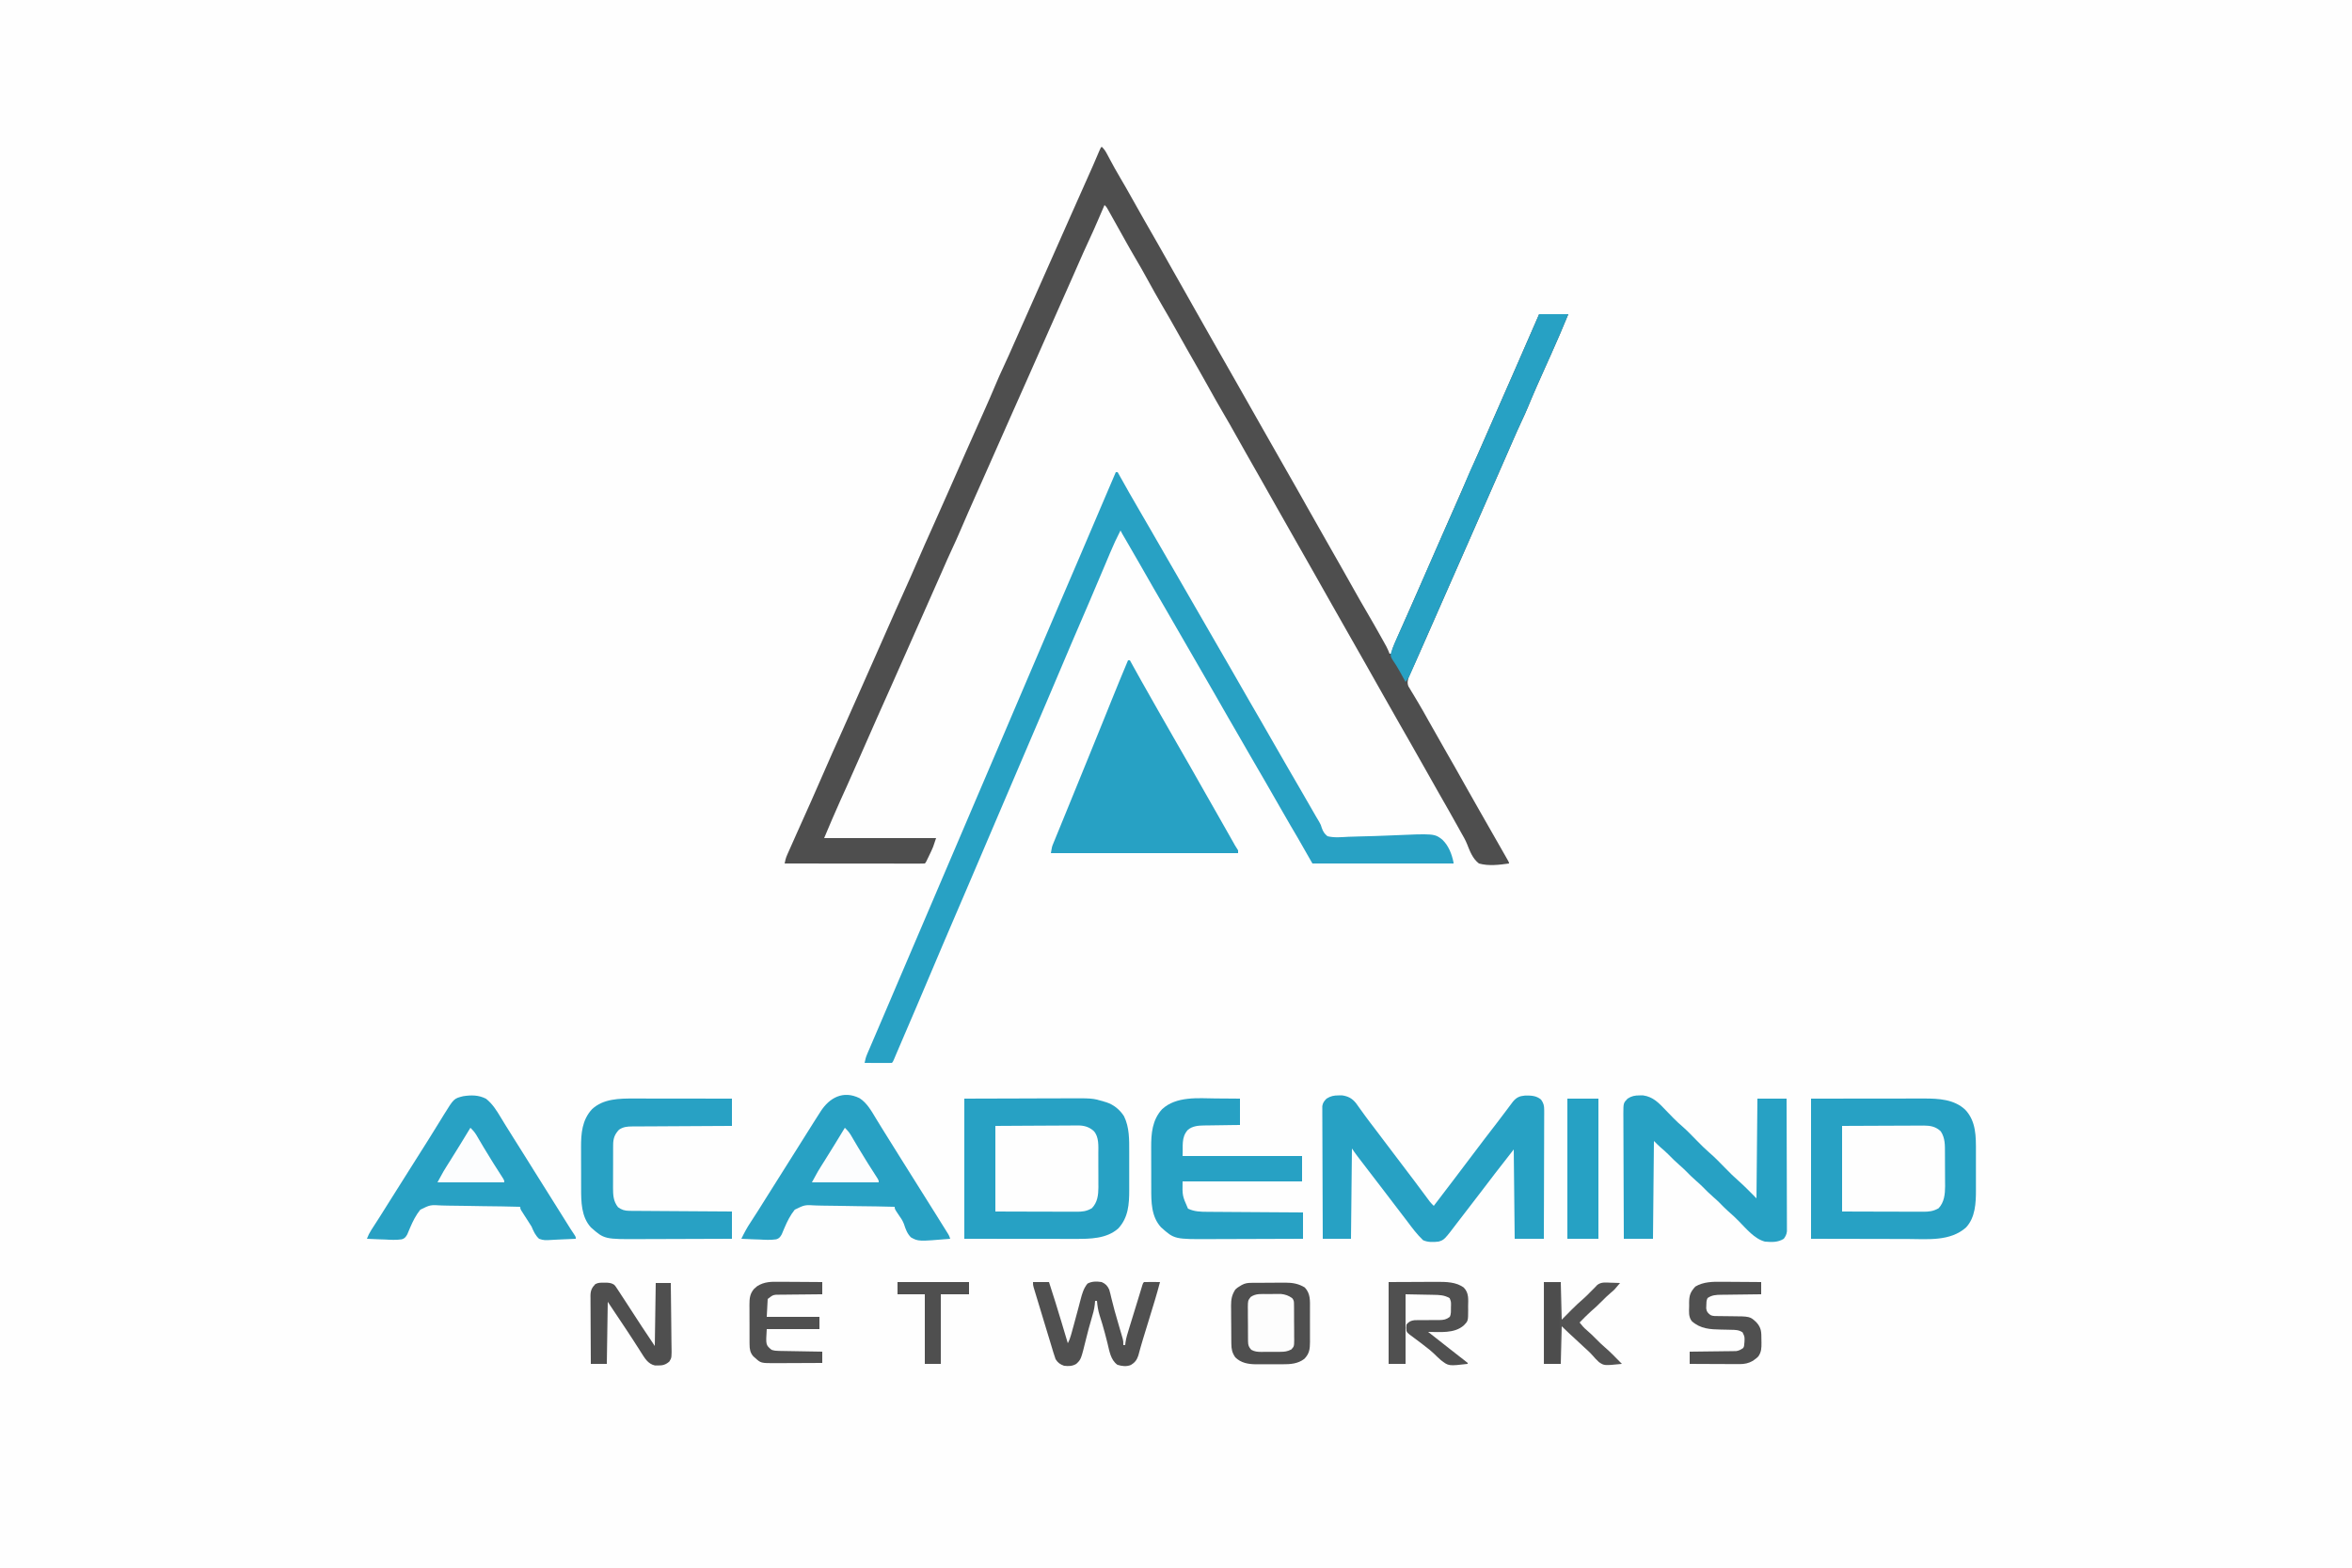 <?xml version="1.0" encoding="UTF-8"?>
<svg version="1.1" xmlns="http://www.w3.org/2000/svg" width="2500" height="1667">
<rect width="100%" height="100%" fill="#333333" stroke="none"/>
<path d="M0 0 C825 0 1650 0 2500 0 C2500 550.11 2500 1100.22 2500 1667 C1675 1667 850 1667 0 1667 C0 1116.89 0 566.78 0 0 Z " fill="#FEFEFE" transform="translate(0,0)"/>
<path d="M0 0 C2.493 2.267 3.991 4.539 5.566 7.508 C6.046 8.403 6.526 9.298 7.021 10.22 C7.53 11.179 8.038 12.137 8.562 13.125 C12.219 19.927 15.914 26.683 19.875 33.312 C23.997 40.225 27.955 47.221 31.875 54.25 C36.175 61.957 40.49 69.654 44.875 77.312 C45.353 78.148 45.831 78.983 46.324 79.844 C47.882 82.563 49.441 85.281 51 88 C53.627 92.582 56.252 97.165 58.875 101.75 C59.214 102.342 59.553 102.934 59.902 103.544 C65.32 113.018 70.672 122.528 75.992 132.058 C80.102 139.415 84.269 146.738 88.462 154.049 C92.352 160.841 96.183 167.666 100 174.5 C105.784 184.852 111.637 195.162 117.537 205.448 C124.781 218.08 131.987 230.732 139.144 243.414 C142.743 249.787 146.363 256.148 150 262.5 C156.932 274.61 163.788 286.763 170.646 298.916 C179 313.719 187.405 328.491 195.856 343.239 C203.631 356.808 211.366 370.398 218.99 384.053 C223.126 391.457 227.315 398.831 231.532 406.189 C235.768 413.582 239.96 420.999 244.147 428.419 C247.722 434.75 251.322 441.067 254.938 447.375 C259.303 454.992 263.601 462.644 267.875 470.312 C272.472 478.555 277.156 486.738 281.938 494.875 C287.149 503.754 292.24 512.694 297.25 521.688 C297.577 522.272 297.903 522.856 298.24 523.458 C299.169 525.12 300.092 526.784 301.016 528.449 C301.544 529.401 302.073 530.354 302.618 531.335 C303.92 533.846 305.001 536.356 306 539 C306.66 539 307.32 539 308 539 C308.118 538.289 308.236 537.578 308.358 536.846 C309.036 533.84 310.039 531.284 311.273 528.461 C311.759 527.345 312.245 526.228 312.745 525.078 C313.288 523.844 313.831 522.609 314.375 521.375 C314.945 520.07 315.515 518.764 316.085 517.459 C322.077 503.75 328.142 490.073 334.197 476.393 C338.551 466.553 342.888 456.708 347.163 446.834 C351.244 437.417 355.373 428.021 359.5 418.625 C359.883 417.753 360.266 416.88 360.661 415.981 C362.237 412.395 363.812 408.808 365.388 405.222 C368.186 398.854 370.982 392.486 373.777 386.117 C374.36 384.79 374.36 384.79 374.954 383.436 C375.34 382.557 375.726 381.678 376.123 380.773 C381.995 367.396 387.869 354.019 393.755 340.648 C400.394 325.565 407.014 310.473 413.637 295.383 C416.68 288.451 419.723 281.519 422.767 274.587 C424.257 271.193 425.747 267.798 427.237 264.403 C430.657 256.612 434.078 248.82 437.503 241.031 C446.729 220.046 455.906 199.042 465 178 C475.23 178 485.46 178 496 178 C490.096 192.432 483.951 206.715 477.562 220.938 C477.01 222.167 477.01 222.167 476.447 223.422 C474.982 226.683 473.516 229.944 472.05 233.205 C465.493 247.794 458.968 262.402 452.898 277.202 C450.947 281.915 448.83 286.54 446.66 291.156 C443.502 297.876 440.478 304.648 437.52 311.459 C436.334 314.188 435.144 316.916 433.954 319.643 C433.311 321.119 432.667 322.594 432.024 324.07 C428.116 333.033 424.183 341.985 420.25 350.938 C419.485 352.679 418.721 354.42 417.956 356.162 C416.409 359.684 414.862 363.207 413.314 366.73 C409.916 374.468 406.519 382.207 403.121 389.946 C401.997 392.506 400.873 395.067 399.749 397.627 C396.381 405.296 393.015 412.966 389.651 420.636 C381.231 439.834 372.789 459.021 364.31 478.191 C357.616 493.326 350.952 508.474 344.315 523.634 C340.99 531.223 337.651 538.804 334.242 546.355 C333.672 547.621 333.103 548.887 332.533 550.152 C331.507 552.425 330.476 554.694 329.438 556.961 C328.993 557.947 328.548 558.933 328.09 559.949 C327.707 560.788 327.324 561.627 326.929 562.491 C325.429 566.542 324.429 569.535 326.041 573.671 C326.586 574.57 327.13 575.469 327.691 576.395 C328.299 577.42 328.907 578.445 329.534 579.501 C330.203 580.594 330.873 581.687 331.562 582.812 C332.253 583.968 332.942 585.124 333.628 586.282 C334.69 588.073 335.754 589.863 336.823 591.649 C340.402 597.635 343.804 603.715 347.188 609.812 C353.381 620.92 359.674 631.968 366 643 C368.71 647.728 371.419 652.457 374.125 657.188 C374.47 657.791 374.815 658.394 375.171 659.016 C379.644 666.838 384.071 674.683 388.428 682.57 C392.961 690.763 397.625 698.881 402.283 707.004 C410.715 721.716 419.132 736.438 427.5 751.188 C428.058 752.168 428.616 753.148 429.191 754.158 C429.695 755.048 430.199 755.938 430.719 756.855 C431.162 757.636 431.604 758.416 432.061 759.219 C433 761 433 761 433 762 C422.491 763.474 411.353 764.912 401 762 C394.252 756.892 391.322 748.762 388.275 741.107 C386.518 736.825 384.271 732.925 381.938 728.938 C381.138 727.497 380.342 726.054 379.551 724.609 C372.523 711.873 365.294 699.247 358.062 686.625 C353.661 678.943 349.318 671.229 345 663.5 C339.278 653.259 333.488 643.06 327.653 632.883 C324.452 627.3 321.257 621.713 318.062 616.125 C317.722 615.529 317.381 614.933 317.03 614.319 C310.844 603.497 304.7 592.652 298.577 581.794 C295.887 577.028 293.193 572.264 290.5 567.5 C287.283 561.81 284.067 556.119 280.855 550.426 C274.935 539.933 268.983 529.458 263 519 C256.488 507.619 250.018 496.215 243.577 484.794 C240.887 480.028 238.193 475.264 235.5 470.5 C232.283 464.81 229.067 459.119 225.855 453.426 C219.935 442.933 213.983 432.458 208 422 C201.488 410.619 195.018 399.215 188.577 387.794 C185.887 383.028 183.193 378.264 180.5 373.5 C177.237 367.727 173.974 361.955 170.715 356.18 C165.038 346.123 159.337 336.082 153.594 326.063 C149.64 319.152 145.754 312.204 141.875 305.25 C137.99 298.288 134.075 291.352 130 284.5 C124.058 274.506 118.441 264.33 112.776 254.177 C109.99 249.193 107.185 244.22 104.375 239.25 C103.84 238.303 103.304 237.356 102.752 236.38 C98.72 229.255 94.656 222.15 90.585 215.047 C86.718 208.287 82.917 201.49 79.125 194.688 C74.551 186.485 69.888 178.344 65.125 170.25 C59.478 160.649 54.065 150.936 48.713 141.17 C44.496 133.48 40.214 125.844 35.719 118.313 C32.1 112.228 28.639 106.057 25.188 99.875 C24.6 98.824 24.013 97.773 23.409 96.69 C22.212 94.547 21.016 92.404 19.82 90.26 C16.804 84.857 13.782 79.457 10.75 74.062 C10.201 73.079 9.652 72.096 9.087 71.083 C8.579 70.181 8.07 69.278 7.547 68.348 C7.102 67.554 6.657 66.76 6.198 65.942 C5.021 63.868 5.021 63.868 3 62 C2.643 62.83 2.286 63.66 1.918 64.516 C0.557 67.676 -0.806 70.835 -2.17 73.993 C-2.753 75.346 -3.336 76.698 -3.918 78.051 C-7.25 85.797 -10.667 93.487 -14.26 101.116 C-17.803 108.665 -21.147 116.302 -24.504 123.935 C-26.581 128.657 -28.664 133.377 -30.746 138.098 C-31.177 139.075 -31.608 140.053 -32.053 141.061 C-36.763 151.738 -41.506 162.4 -46.25 173.062 C-52.104 186.22 -57.944 199.384 -63.75 212.562 C-68.793 224.009 -73.855 235.446 -78.938 246.875 C-79.437 247.999 -79.437 247.999 -79.947 249.145 C-82.624 255.166 -85.303 261.186 -87.982 267.206 C-90.259 272.325 -92.536 277.444 -94.812 282.562 C-95.139 283.297 -95.465 284.031 -95.802 284.787 C-101.703 298.061 -107.576 311.348 -113.442 324.638 C-118.012 334.992 -122.592 345.341 -127.195 355.68 C-127.625 356.645 -128.055 357.611 -128.498 358.606 C-130.216 362.463 -131.933 366.32 -133.65 370.176 C-139.442 383.185 -145.178 396.215 -150.781 409.306 C-153.208 414.958 -155.711 420.564 -158.332 426.129 C-162.122 434.179 -165.69 442.322 -169.247 450.478 C-175.591 465.018 -182.002 479.528 -188.5 494 C-194.482 507.326 -200.391 520.682 -206.25 534.062 C-211.746 546.612 -217.279 559.143 -222.899 571.638 C-227.855 582.663 -232.776 593.704 -237.688 604.75 C-238.115 605.711 -238.542 606.672 -238.982 607.662 C-245.445 622.201 -251.853 636.763 -258.231 651.34 C-262.354 660.761 -266.508 670.166 -270.738 679.539 C-271.133 680.414 -271.528 681.289 -271.935 682.191 C-273.801 686.323 -275.671 690.453 -277.549 694.579 C-283.613 707.965 -289.267 721.45 -295 735 C-255.73 735 -216.46 735 -176 735 C-179.377 745.132 -179.377 745.132 -181.008 748.562 C-181.355 749.296 -181.701 750.029 -182.059 750.785 C-182.411 751.516 -182.762 752.247 -183.125 753 C-183.664 754.143 -183.664 754.143 -184.215 755.309 C-186.854 760.854 -186.854 760.854 -188 762 C-189.924 762.097 -191.851 762.122 -193.777 762.12 C-195.032 762.122 -196.287 762.123 -197.58 762.124 C-198.984 762.121 -200.388 762.117 -201.791 762.114 C-203.259 762.113 -204.727 762.113 -206.196 762.114 C-210.193 762.114 -214.191 762.108 -218.189 762.101 C-222.362 762.095 -226.536 762.095 -230.709 762.093 C-238.617 762.09 -246.526 762.082 -254.434 762.072 C-263.435 762.061 -272.436 762.055 -281.437 762.05 C-299.958 762.04 -318.479 762.022 -337 762 C-336.385 758.779 -335.683 755.944 -334.349 752.945 C-334.01 752.177 -333.671 751.409 -333.322 750.618 C-332.953 749.795 -332.583 748.973 -332.203 748.125 C-331.818 747.257 -331.433 746.389 -331.037 745.494 C-329.779 742.66 -328.515 739.83 -327.25 737 C-326.374 735.03 -325.499 733.059 -324.624 731.089 C-319.396 719.328 -314.128 707.585 -308.844 695.849 C-304.419 685.997 -300.113 676.094 -295.812 666.188 C-289.633 651.953 -283.331 637.779 -276.939 623.639 C-271.106 610.732 -265.366 597.788 -259.688 584.812 C-254.172 572.208 -248.612 559.627 -242.96 547.083 C-237.953 535.944 -233.062 524.755 -228.166 513.567 C-222.048 499.593 -215.821 485.672 -209.539 471.772 C-204.772 461.218 -200.074 450.64 -195.5 440 C-190.559 428.506 -185.464 417.088 -180.312 405.688 C-174.087 391.909 -167.938 378.101 -161.875 364.25 C-156.323 351.569 -150.753 338.897 -145.125 326.25 C-144.807 325.536 -144.49 324.822 -144.163 324.087 C-140.941 316.845 -137.715 309.604 -134.487 302.365 C-132.261 297.373 -130.038 292.381 -127.814 287.388 C-126.955 285.46 -126.096 283.532 -125.235 281.604 C-121.01 272.14 -116.831 262.665 -112.844 253.098 C-110.27 246.926 -107.581 240.84 -104.719 234.795 C-100.591 226.061 -96.725 217.208 -92.812 208.375 C-91.934 206.394 -91.055 204.413 -90.176 202.432 C-88.355 198.327 -86.534 194.222 -84.714 190.117 C-82.118 184.264 -79.517 178.413 -76.914 172.562 C-68.359 153.333 -59.825 134.094 -51.326 114.84 C-45.174 100.905 -39.001 86.981 -32.812 73.062 C-32.396 72.127 -31.98 71.191 -31.552 70.227 C-27.543 61.211 -23.533 52.196 -19.519 43.182 C-18.062 39.909 -16.605 36.636 -15.149 33.363 C-14.166 31.155 -13.182 28.948 -12.198 26.74 C-11.593 25.38 -10.988 24.02 -10.383 22.66 C-10.097 22.018 -9.811 21.375 -9.517 20.713 C-6.999 15.035 -4.569 9.321 -2.16 3.595 C-1 1 -1 1 0 0 Z " fill="#4E4E4E" transform="translate(1171,156)"/>
<path d="M0 0 C0.66 0 1.32 0 2 0 C2.351 0.632 2.702 1.263 3.063 1.914 C10.71 15.667 18.481 29.334 26.438 42.91 C30.132 49.216 33.789 55.543 37.438 61.875 C38.06 62.955 38.683 64.035 39.324 65.148 C40.586 67.338 41.847 69.528 43.109 71.718 C46.237 77.147 49.369 82.573 52.5 88 C53.75 90.167 55 92.333 56.25 94.5 C56.869 95.573 57.487 96.645 58.125 97.75 C75 127 91.875 156.25 108.75 185.5 C109.369 186.573 109.988 187.646 110.626 188.751 C111.873 190.914 113.121 193.076 114.368 195.239 C117.529 200.719 120.691 206.198 123.855 211.676 C130.102 222.493 136.331 233.32 142.515 244.174 C146.278 250.767 150.102 257.324 153.938 263.875 C158.526 271.713 163.048 279.584 167.5 287.5 C172.461 296.32 177.519 305.079 182.631 313.813 C186.926 321.152 191.191 328.508 195.438 335.875 C196.054 336.945 196.671 338.015 197.306 339.117 C198.562 341.297 199.818 343.476 201.074 345.656 C203.73 350.268 206.388 354.879 209.047 359.489 C210.303 361.667 211.559 363.845 212.814 366.023 C213.937 367.97 215.084 369.904 216.26 371.82 C218 375 218 375 218.955 378.19 C220.418 382.241 221.648 384.242 225 387 C232.131 388.829 239.828 388.001 247.104 387.629 C250.979 387.439 254.847 387.338 258.725 387.263 C269.743 387.038 280.753 386.69 291.762 386.195 C338.614 384.132 338.614 384.132 347.135 390.704 C353.853 397.209 357.161 405.975 359 415 C359 415.33 359 415.66 359 416 C309.5 416 260 416 209 416 C203.72 406.76 198.44 397.52 193 388 C189.339 381.776 189.339 381.776 185.668 375.559 C182.159 369.593 178.741 363.575 175.312 357.562 C164.657 338.881 153.912 320.253 143.058 301.687 C138.838 294.459 134.676 287.201 130.536 279.928 C126.758 273.3 122.918 266.709 119.062 260.125 C113.923 251.346 108.883 242.516 103.897 233.649 C99.398 225.666 94.791 217.748 90.16 209.84 C86.401 203.415 82.682 196.969 79 190.5 C74.715 182.972 70.374 175.477 66 168 C61.128 159.671 56.31 151.315 51.537 142.929 C47.758 136.3 43.918 129.709 40.062 123.125 C34.932 114.36 29.898 105.545 24.921 96.691 C20.169 88.256 15.301 79.891 10.404 71.539 C9.562 70.102 9.562 70.102 8.703 68.637 C8.205 67.788 7.706 66.94 7.192 66.065 C6.423 64.732 5.689 63.377 5 62 C0.95 69.842 -2.718 77.778 -6.12 85.92 C-7.287 88.71 -8.463 91.496 -9.637 94.282 C-10.302 95.858 -10.966 97.434 -11.629 99.01 C-16.574 110.75 -21.571 122.467 -26.562 134.188 C-27.064 135.366 -27.566 136.544 -28.082 137.758 C-34.221 152.175 -40.395 166.575 -46.651 180.941 C-50.169 189.037 -53.601 197.166 -57 205.312 C-62.543 218.598 -68.196 231.835 -73.875 245.062 C-81.508 262.842 -89.112 280.634 -96.688 298.438 C-103.794 315.136 -110.918 331.827 -118.075 348.504 C-124.577 363.658 -131.042 378.827 -137.5 394 C-144.358 410.112 -151.224 426.219 -158.125 442.312 C-158.483 443.147 -158.841 443.982 -159.21 444.842 C-162.639 452.841 -166.072 460.839 -169.506 468.836 C-179.22 491.453 -188.9 514.082 -198.451 536.768 C-207.939 559.295 -217.577 581.758 -227.229 604.216 C-229.159 608.706 -231.087 613.196 -232.994 617.696 C-233.42 618.7 -233.42 618.7 -233.856 619.725 C-234.567 621.401 -235.275 623.079 -235.983 624.756 C-237 627 -237 627 -238 628 C-240.146 628.088 -242.294 628.107 -244.441 628.098 C-246.399 628.093 -246.399 628.093 -248.396 628.088 C-249.785 628.08 -251.174 628.071 -252.562 628.062 C-253.955 628.057 -255.348 628.053 -256.74 628.049 C-260.16 628.037 -263.58 628.021 -267 628 C-266.401 624.554 -265.518 621.544 -264.14 618.332 C-263.56 616.969 -263.56 616.969 -262.967 615.579 C-262.542 614.595 -262.117 613.611 -261.68 612.598 C-261.233 611.554 -260.787 610.509 -260.327 609.434 C-258.848 605.975 -257.361 602.519 -255.875 599.062 C-254.832 596.628 -253.79 594.194 -252.749 591.759 C-251.129 587.974 -249.509 584.189 -247.886 580.405 C-244.276 571.986 -240.679 563.562 -237.094 555.133 C-236.619 554.018 -236.145 552.902 -235.656 551.753 C-234.704 549.515 -233.753 547.278 -232.801 545.04 C-224.637 525.847 -216.437 506.669 -208.214 487.501 C-200.658 469.891 -193.142 452.263 -185.638 434.63 C-179.656 420.575 -173.663 406.526 -167.637 392.489 C-161.192 377.474 -154.796 362.437 -148.397 347.402 C-140.76 329.46 -133.092 311.532 -125.404 293.613 C-120.27 281.645 -115.151 269.67 -110.093 257.669 C-105.895 247.72 -101.633 237.799 -97.375 227.875 C-91.453 214.074 -85.554 200.263 -79.688 186.438 C-73.405 171.633 -67.088 156.843 -60.75 142.062 C-60.31 141.037 -59.871 140.012 -59.418 138.956 C-55.835 130.601 -52.252 122.248 -48.667 113.894 C-45.59 106.721 -42.513 99.548 -39.438 92.375 C-38.792 90.869 -38.792 90.869 -38.133 89.333 C-30.669 71.923 -23.242 54.498 -15.834 37.064 C-10.579 24.699 -5.3 12.345 0 0 Z " fill="#28A1C4" transform="translate(1186,502)"/>
<path d="M0 0 C32.453 -0.093 32.453 -0.093 65.562 -0.188 C72.369 -0.215 79.176 -0.242 86.19 -0.27 C94.564 -0.284 94.564 -0.284 98.497 -0.286 C101.217 -0.291 103.937 -0.3 106.657 -0.317 C136.185 -0.488 136.185 -0.488 148 3 C148.95 3.279 149.901 3.559 150.88 3.847 C158.744 6.363 165.193 11.668 169.668 18.574 C175.526 30.342 175.306 43.563 175.266 56.414 C175.267 57.961 175.269 59.508 175.271 61.055 C175.274 64.274 175.27 67.492 175.261 70.711 C175.249 74.807 175.256 78.902 175.268 82.998 C175.275 86.185 175.273 89.371 175.268 92.558 C175.266 94.067 175.268 95.576 175.273 97.085 C175.309 112.042 174.372 126.49 163.625 138 C151.354 149.015 133.548 149.16 117.953 149.114 C116.653 149.114 115.354 149.114 114.015 149.114 C110.524 149.114 107.034 149.108 103.543 149.101 C100.258 149.096 96.973 149.095 93.689 149.095 C84.105 149.089 74.521 149.075 64.938 149.062 C32.793 149.032 32.793 149.032 0 149 C0 99.83 0 50.66 0 0 Z " fill="#27A1C4" transform="translate(1025,1168)"/>
<path d="M0 0 C21.223 -0.021 42.446 -0.041 64.312 -0.062 C70.999 -0.072 77.686 -0.081 84.575 -0.09 C92.778 -0.095 92.778 -0.095 96.625 -0.095 C99.296 -0.097 101.967 -0.1 104.638 -0.106 C108.698 -0.114 112.758 -0.114 116.818 -0.114 C117.996 -0.117 119.174 -0.121 120.388 -0.124 C135.757 -0.105 152.098 0.709 163.898 11.781 C175.567 24.188 175.316 40.337 175.266 56.449 C175.267 57.999 175.269 59.548 175.271 61.097 C175.274 64.32 175.27 67.543 175.261 70.766 C175.249 74.871 175.256 78.976 175.268 83.08 C175.275 86.271 175.273 89.462 175.268 92.653 C175.266 94.165 175.268 95.678 175.273 97.191 C175.306 110.839 174.658 126.363 164.75 136.938 C147.94 151.953 123.85 149.288 102.935 149.203 C99.664 149.191 96.392 149.191 93.121 149.189 C83.601 149.179 74.082 149.151 64.562 149.125 C43.257 149.084 21.951 149.042 0 149 C0 99.83 0 50.66 0 0 Z " fill="#27A1C4" transform="translate(1925,1168)"/>
<path d="M0 0 C0.66 0 1.32 0 2 0 C2.587 1.062 2.587 1.062 3.187 2.145 C10.247 14.904 17.327 27.648 24.586 40.295 C28.191 46.576 31.757 52.878 35.312 59.188 C40.55 68.475 45.862 77.718 51.198 86.949 C61.247 104.339 71.2 121.784 81.067 139.278 C85.686 147.462 90.348 155.62 95.017 163.776 C100.386 173.158 105.721 182.559 111.016 191.982 C111.513 192.866 112.011 193.75 112.523 194.66 C112.956 195.43 113.388 196.199 113.833 196.992 C114.826 198.7 115.905 200.357 117 202 C117 202.99 117 203.98 117 205 C51.33 205 -14.34 205 -82 205 C-80.875 198.25 -80.875 198.25 -79.5 194.892 C-79.196 194.139 -78.891 193.385 -78.577 192.609 C-78.245 191.806 -77.913 191.003 -77.57 190.176 C-77.22 189.316 -76.871 188.456 -76.51 187.571 C-75.388 184.816 -74.256 182.064 -73.125 179.312 C-72.403 177.545 -71.682 175.778 -70.961 174.01 C-69.459 170.328 -67.953 166.648 -66.445 162.969 C-63.813 156.549 -61.195 150.122 -58.578 143.695 C-55.005 134.922 -51.43 126.15 -47.852 117.379 C-46.109 113.107 -44.367 108.835 -42.625 104.562 C-42.162 103.427 -41.699 102.292 -41.222 101.122 C-35.881 88.018 -30.552 74.909 -25.258 61.785 C-24.792 60.631 -24.327 59.477 -23.847 58.289 C-21.639 52.813 -19.432 47.336 -17.229 41.858 C-11.593 27.86 -5.835 13.916 0 0 Z " fill="#27A1C4" transform="translate(1199,702)"/>
<path d="M0 0 C1.729 -0.029 1.729 -0.029 3.492 -0.059 C10.137 0.849 14.433 3.193 18.625 8.465 C19.808 10.09 20.974 11.728 22.125 13.375 C23.432 15.182 24.741 16.988 26.051 18.793 C27.054 20.19 27.054 20.19 28.077 21.615 C31.406 26.202 34.861 30.691 38.312 35.188 C43.425 41.88 48.506 48.595 53.548 55.341 C57.707 60.898 61.913 66.419 66.125 71.938 C70.898 78.192 75.658 84.454 80.375 90.75 C80.848 91.381 81.321 92.012 81.808 92.663 C84.353 96.063 86.891 99.467 89.426 102.875 C90.244 103.973 90.244 103.973 91.079 105.093 C92.124 106.493 93.166 107.896 94.206 109.3 C94.91 110.244 94.91 110.244 95.629 111.207 C96.04 111.76 96.45 112.313 96.873 112.882 C98.192 114.52 99.613 115.978 101.125 117.438 C101.526 116.911 101.927 116.385 102.34 115.843 C103.56 114.242 104.78 112.64 106 111.039 C107.437 109.153 108.874 107.267 110.31 105.381 C113.945 100.609 117.582 95.838 121.223 91.07 C128.419 81.643 135.575 72.187 142.681 62.691 C151.121 51.422 159.703 40.261 168.309 29.117 C170.615 26.118 172.888 23.095 175.16 20.07 C175.875 19.122 176.59 18.173 177.327 17.196 C178.753 15.303 180.176 13.407 181.593 11.507 C182.251 10.636 182.908 9.765 183.586 8.867 C184.172 8.086 184.757 7.305 185.361 6.5 C189.085 2.147 192.259 0.687 197.859 0.199 C204.274 0.041 210.016 0.141 215.125 4.438 C217.84 8.235 218.498 10.827 218.486 15.468 C218.492 17.283 218.492 17.283 218.498 19.135 C218.487 20.454 218.477 21.773 218.466 23.132 C218.465 24.542 218.465 25.951 218.467 27.361 C218.468 31.181 218.45 35 218.429 38.82 C218.41 42.815 218.409 46.809 218.405 50.804 C218.396 58.365 218.371 65.926 218.341 73.487 C218.308 82.097 218.291 90.706 218.276 99.315 C218.245 117.023 218.19 134.73 218.125 152.438 C207.895 152.438 197.665 152.438 187.125 152.438 C186.795 121.088 186.465 89.737 186.125 57.438 C179.195 66.347 179.195 66.347 172.125 75.438 C168.117 80.57 168.117 80.57 166.527 82.605 C161.161 89.481 155.874 96.408 150.661 103.401 C146.324 109.206 141.883 114.928 137.419 120.636 C133.884 125.162 130.388 129.715 126.922 134.295 C112.288 153.598 112.288 153.598 106.125 155.438 C100.425 156.051 95.039 156.288 89.75 153.938 C83.389 147.879 78.245 141.02 73.021 133.987 C69.126 128.747 65.148 123.58 61.125 118.438 C56.228 112.172 51.415 105.853 46.664 99.477 C42.881 94.413 39.017 89.417 35.125 84.438 C30.486 78.5 25.895 72.529 21.375 66.5 C20.874 65.832 20.372 65.163 19.855 64.475 C17.881 61.832 15.956 59.183 14.125 56.438 C13.795 88.118 13.465 119.797 13.125 152.438 C3.225 152.438 -6.675 152.438 -16.875 152.438 C-16.965 133.749 -17.039 115.06 -17.082 96.371 C-17.103 87.693 -17.131 79.016 -17.177 70.338 C-17.217 62.775 -17.242 55.212 -17.251 47.649 C-17.257 43.644 -17.269 39.639 -17.298 35.634 C-17.325 31.864 -17.333 28.095 -17.327 24.325 C-17.329 22.942 -17.336 21.559 -17.352 20.176 C-17.372 18.286 -17.365 16.396 -17.356 14.506 C-17.36 13.448 -17.363 12.391 -17.367 11.302 C-16.747 7.693 -15.39 6.053 -12.875 3.438 C-8.523 0.683 -5.118 0.006 0 0 Z " fill="#27A1C4" transform="translate(1422.875,1164.562)"/>
<path d="M0 0 C7.848 4.904 12.752 13.81 17.426 21.539 C18.739 23.676 20.053 25.813 21.367 27.949 C22.03 29.033 22.692 30.118 23.375 31.235 C26.504 36.337 29.685 41.406 32.863 46.477 C34.109 48.47 35.356 50.463 36.601 52.457 C37.22 53.446 37.838 54.435 38.475 55.455 C40.39 58.52 42.304 61.586 44.219 64.652 C49.913 73.773 55.614 82.89 61.363 91.977 C67.773 102.108 74.131 112.271 80.473 122.446 C81.741 124.479 83.01 126.511 84.281 128.542 C86.103 131.456 87.921 134.372 89.738 137.289 C90.292 138.173 90.845 139.056 91.416 139.966 C92.175 141.188 92.175 141.188 92.949 142.434 C93.393 143.145 93.837 143.856 94.294 144.589 C95.363 146.477 95.363 146.477 96.363 149.477 C62.491 152.318 62.491 152.318 54.581 147.936 C50.667 143.953 48.911 139.146 47.24 133.897 C45.834 130.017 43.533 126.835 41.176 123.477 C37.363 117.792 37.363 117.792 37.363 115.477 C24.028 115.12 10.696 114.878 -2.643 114.78 C-8.839 114.731 -15.029 114.643 -21.223 114.465 C-27.209 114.295 -33.188 114.228 -39.177 114.232 C-41.452 114.215 -43.728 114.162 -46.002 114.071 C-58.285 113.326 -58.285 113.326 -68.875 118.53 C-73.515 124.284 -76.741 130.708 -79.637 137.477 C-79.948 138.202 -80.258 138.928 -80.578 139.676 C-81.29 141.363 -81.997 143.053 -82.703 144.742 C-84.319 147.548 -85.395 149.114 -88.561 150.038 C-94.563 150.959 -100.539 150.568 -106.574 150.227 C-108.421 150.166 -110.268 150.112 -112.115 150.062 C-116.627 149.931 -121.13 149.724 -125.637 149.477 C-122.685 143.334 -119.553 137.512 -115.762 131.852 C-110.386 123.686 -105.193 115.414 -100.028 107.115 C-96.475 101.409 -92.895 95.721 -89.281 90.054 C-82.168 78.902 -75.142 67.696 -68.137 56.477 C-61.671 46.122 -55.188 35.778 -48.637 25.477 C-48.141 24.696 -47.646 23.915 -47.135 23.11 C-45.662 20.792 -44.182 18.477 -42.699 16.164 C-42.263 15.476 -41.826 14.789 -41.376 14.08 C-31.955 -0.55 -17.368 -8.575 0 0 Z " fill="#28A1C4" transform="translate(913.637,1167.523)"/>
<path d="M0 0 C6.746 5.317 11.208 12.4 15.566 19.688 C16.708 21.563 17.849 23.438 18.992 25.312 C19.56 26.248 20.128 27.184 20.713 28.148 C23.182 32.19 25.715 36.19 28.254 40.188 C32.758 47.297 37.233 54.424 41.691 61.562 C42.319 62.568 42.947 63.573 43.594 64.609 C46.169 68.732 48.742 72.855 51.315 76.978 C58.119 87.876 64.931 98.77 71.803 109.625 C76.672 117.322 81.492 125.049 86.305 132.781 C89.972 138.673 89.972 138.673 93.816 144.449 C95.379 146.875 95.379 146.875 95.379 148.875 C89.972 149.198 84.57 149.433 79.156 149.589 C77.318 149.654 75.481 149.743 73.645 149.856 C61.539 150.582 61.539 150.582 56.379 148.875 C52.313 145.118 50.517 140.914 48.379 135.875 C47.283 134.065 46.15 132.277 44.973 130.52 C44.199 129.31 44.199 129.31 43.41 128.076 C42.361 126.439 41.308 124.804 40.254 123.17 C39.749 122.378 39.243 121.586 38.723 120.77 C38.271 120.067 37.819 119.364 37.354 118.64 C36.379 116.875 36.379 116.875 36.379 114.875 C23.044 114.518 9.712 114.276 -3.627 114.178 C-9.823 114.129 -16.013 114.041 -22.207 113.864 C-28.193 113.693 -34.172 113.627 -40.161 113.63 C-42.436 113.614 -44.712 113.561 -46.986 113.469 C-59.269 112.724 -59.269 112.724 -69.859 117.928 C-74.499 123.683 -77.725 130.107 -80.621 136.875 C-80.932 137.601 -81.242 138.327 -81.562 139.074 C-82.274 140.762 -82.981 142.451 -83.688 144.141 C-85.303 146.947 -86.379 148.512 -89.545 149.437 C-95.547 150.357 -101.523 149.966 -107.559 149.625 C-109.405 149.565 -111.252 149.51 -113.1 149.461 C-117.611 149.329 -122.114 149.122 -126.621 148.875 C-125.345 145.456 -123.872 142.48 -121.891 139.418 C-121.343 138.565 -120.795 137.712 -120.23 136.833 C-119.637 135.919 -119.044 135.005 -118.434 134.062 C-117.161 132.081 -115.888 130.1 -114.617 128.117 C-113.958 127.091 -113.299 126.064 -112.621 125.007 C-109.375 119.924 -106.185 114.806 -102.996 109.688 C-94.915 96.733 -86.774 83.817 -78.565 70.942 C-73.067 62.318 -67.602 53.675 -62.184 45 C-61.568 44.015 -60.952 43.03 -60.317 42.015 C-57.045 36.777 -53.789 31.529 -50.551 26.27 C-49.548 24.648 -49.548 24.648 -48.525 22.994 C-47.251 20.933 -45.982 18.87 -44.719 16.803 C-34.172 -0.224 -34.172 -0.224 -24.324 -2.703 C-15.722 -4.046 -7.824 -4.031 0 0 Z " fill="#28A1C4" transform="translate(516.621,1168.125)"/>
<path d="M0 0 C1.711 -0.029 1.711 -0.029 3.457 -0.059 C14.576 1.42 20.849 8.508 28.25 16.25 C30.319 18.386 32.396 20.516 34.473 22.645 C35.224 23.419 35.224 23.419 35.991 24.208 C39.238 27.532 42.601 30.614 46.138 33.62 C51.206 38.115 55.869 43.071 60.624 47.895 C67.207 54.593 67.207 54.593 74.156 60.906 C80.179 66.058 85.634 71.829 91.197 77.467 C97.888 84.299 97.888 84.299 104.969 90.719 C111.677 96.632 117.864 103.114 124.188 109.438 C124.683 56.968 124.683 56.968 125.188 3.438 C135.417 3.438 145.648 3.438 156.188 3.438 C156.255 22.126 156.31 40.815 156.343 59.504 C156.358 68.182 156.379 76.859 156.414 85.537 C156.444 93.1 156.463 100.663 156.47 108.226 C156.474 112.231 156.483 116.236 156.505 120.241 C156.525 124.011 156.531 127.78 156.527 131.55 C156.528 132.933 156.534 134.316 156.545 135.699 C156.56 137.589 156.555 139.479 156.548 141.369 C156.551 142.427 156.554 143.484 156.557 144.573 C156.127 147.903 155.178 149.753 153.188 152.438 C146.975 156.354 140.349 156.066 133.188 155.438 C122.13 152.578 113.324 141.726 105.536 133.819 C101.844 130.071 98.097 126.5 94.074 123.105 C90.766 120.181 87.727 116.983 84.625 113.844 C82.537 111.783 80.416 109.842 78.188 107.938 C74.111 104.453 70.392 100.657 66.625 96.844 C64.537 94.783 62.416 92.842 60.188 90.938 C56.111 87.453 52.392 83.657 48.625 79.844 C46.537 77.783 44.416 75.842 42.188 73.938 C38.118 70.459 34.405 66.67 30.645 62.863 C27.891 60.144 25.031 57.6 22.074 55.105 C19.68 52.989 17.447 50.697 15.188 48.438 C14.857 82.757 14.527 117.078 14.188 152.438 C3.958 152.438 -6.272 152.438 -16.812 152.438 C-16.903 133.896 -16.976 115.355 -17.02 96.814 C-17.04 88.205 -17.068 79.595 -17.114 70.986 C-17.154 63.482 -17.18 55.978 -17.189 48.474 C-17.194 44.501 -17.206 40.528 -17.235 36.555 C-17.263 32.814 -17.271 29.073 -17.265 25.332 C-17.267 23.307 -17.288 21.283 -17.31 19.259 C-17.26 8.101 -17.26 8.101 -12.812 3.438 C-8.522 0.631 -5.084 0.006 0 0 Z " fill="#27A1C4" transform="translate(1742.812,1164.562)"/>
<path d="M0 0 C2.48 0.015 4.961 0.029 7.441 0.041 C13.461 0.071 19.48 0.13 25.5 0.188 C25.5 9.428 25.5 18.668 25.5 28.188 C22.272 28.225 19.044 28.262 15.719 28.301 C12.574 28.347 9.43 28.398 6.286 28.45 C4.11 28.483 1.933 28.511 -0.243 28.534 C-3.381 28.568 -6.519 28.62 -9.656 28.676 C-11.104 28.685 -11.104 28.685 -12.58 28.695 C-18.799 28.829 -25.168 29.237 -30.059 33.568 C-37.066 41.482 -34.933 50.407 -35.5 61.188 C6.41 61.188 48.32 61.188 91.5 61.188 C91.5 70.097 91.5 79.007 91.5 88.188 C49.59 88.188 7.68 88.188 -35.5 88.188 C-35.782 103.401 -35.782 103.401 -29.75 117.125 C-22.987 120.319 -16.699 120.491 -9.332 120.506 C-8.229 120.516 -7.126 120.526 -5.989 120.537 C-2.359 120.568 1.272 120.585 4.902 120.602 C7.426 120.62 9.949 120.64 12.473 120.66 C18.426 120.706 24.379 120.744 30.332 120.777 C37.114 120.815 43.895 120.865 50.676 120.915 C64.617 121.018 78.559 121.106 92.5 121.188 C92.5 130.428 92.5 139.667 92.5 149.188 C76.983 149.255 61.465 149.311 45.948 149.343 C38.741 149.358 31.535 149.379 24.328 149.414 C18.04 149.444 11.752 149.463 5.464 149.47 C2.141 149.474 -1.182 149.484 -4.505 149.505 C-44.14 149.739 -44.14 149.739 -58.375 137 C-68.932 125.506 -68.815 109.894 -68.801 95.262 C-68.805 93.626 -68.809 91.99 -68.814 90.353 C-68.821 86.937 -68.821 83.52 -68.816 80.104 C-68.81 75.76 -68.827 71.417 -68.85 67.073 C-68.865 63.697 -68.866 60.321 -68.863 56.945 C-68.863 55.345 -68.868 53.746 -68.878 52.146 C-68.962 37.232 -67.787 22.923 -57.312 11.438 C-42.103 -2.602 -19.137 -0.204 0 0 Z " fill="#27A1C4" transform="translate(1292.5,1167.812)"/>
<path d="M0 0 C1.133 -0 2.266 -0 3.433 -0 C7.14 0 10.846 0.008 14.552 0.016 C17.137 0.018 19.722 0.019 22.307 0.02 C28.391 0.024 34.475 0.031 40.559 0.042 C47.493 0.053 54.427 0.058 61.36 0.063 C75.608 0.074 89.855 0.092 104.103 0.114 C104.103 9.684 104.103 19.254 104.103 29.114 C98.97 29.135 98.97 29.135 93.733 29.158 C82.429 29.208 71.126 29.274 59.822 29.349 C52.969 29.394 46.115 29.434 39.261 29.46 C32.648 29.485 26.034 29.526 19.421 29.577 C16.897 29.593 14.373 29.605 11.849 29.611 C8.316 29.621 4.782 29.649 1.249 29.681 C-0.318 29.679 -0.318 29.679 -1.916 29.677 C-7.319 29.747 -11.253 30.032 -15.897 33.114 C-20.578 38.055 -22.143 42.502 -22.172 49.246 C-22.181 50.461 -22.191 51.676 -22.201 52.928 C-22.199 54.886 -22.199 54.886 -22.198 56.883 C-22.202 58.247 -22.206 59.611 -22.211 60.974 C-22.218 63.83 -22.218 66.685 -22.213 69.541 C-22.207 73.182 -22.224 76.823 -22.247 80.464 C-22.262 83.281 -22.263 86.097 -22.26 88.914 C-22.26 90.903 -22.274 92.893 -22.288 94.883 C-22.249 102.669 -22.021 109.157 -17.022 115.489 C-13.239 118.381 -9.687 119.361 -4.968 119.392 C-3.519 119.409 -3.519 119.409 -2.041 119.426 C-0.993 119.428 0.055 119.43 1.135 119.432 C2.248 119.442 3.361 119.452 4.507 119.463 C8.181 119.494 11.855 119.511 15.529 119.528 C18.077 119.546 20.626 119.566 23.175 119.586 C29.195 119.632 35.216 119.67 41.236 119.703 C48.093 119.741 54.949 119.791 61.805 119.841 C75.904 119.944 90.003 120.032 104.103 120.114 C104.103 129.684 104.103 139.254 104.103 149.114 C88.699 149.181 73.294 149.237 57.89 149.269 C50.736 149.284 43.582 149.305 36.428 149.34 C30.187 149.37 23.946 149.389 17.704 149.396 C14.405 149.4 11.106 149.41 7.807 149.431 C-31.49 149.664 -31.49 149.664 -45.835 136.989 C-56.114 125.656 -56.212 109.638 -56.198 95.285 C-56.202 93.648 -56.206 92.01 -56.211 90.373 C-56.218 86.95 -56.218 83.528 -56.213 80.105 C-56.207 75.754 -56.224 71.403 -56.247 67.051 C-56.262 63.671 -56.263 60.291 -56.26 56.91 C-56.26 55.308 -56.265 53.705 -56.276 52.103 C-56.359 37.165 -55.224 22.765 -44.585 11.301 C-32.57 0.089 -15.476 -0.053 0 0 Z " fill="#28A1C4" transform="translate(673.897,1167.886)"/>
<path d="M0 0 C10.23 0 20.46 0 31 0 C25.096 14.432 18.951 28.715 12.562 42.938 C12.194 43.757 11.826 44.577 11.447 45.422 C9.982 48.683 8.516 51.944 7.05 55.205 C0.493 69.794 -6.032 84.402 -12.102 99.202 C-14.053 103.915 -16.17 108.54 -18.34 113.156 C-21.498 119.876 -24.522 126.648 -27.48 133.459 C-28.666 136.188 -29.856 138.916 -31.046 141.643 C-31.689 143.119 -32.333 144.594 -32.976 146.07 C-36.884 155.033 -40.817 163.985 -44.75 172.938 C-45.515 174.679 -46.279 176.42 -47.044 178.162 C-48.591 181.684 -50.138 185.207 -51.686 188.73 C-55.084 196.468 -58.481 204.207 -61.879 211.946 C-63.003 214.506 -64.127 217.067 -65.251 219.627 C-68.619 227.296 -71.985 234.966 -75.349 242.636 C-83.769 261.834 -92.211 281.021 -100.69 300.191 C-106.243 312.746 -111.776 325.31 -117.289 337.882 C-119.504 342.932 -121.722 347.982 -123.94 353.031 C-125.595 356.799 -127.249 360.568 -128.898 364.338 C-130.573 368.166 -132.255 371.989 -133.938 375.812 C-134.416 376.909 -134.894 378.006 -135.386 379.137 C-135.825 380.129 -136.263 381.122 -136.715 382.145 C-137.087 382.994 -137.46 383.843 -137.844 384.718 C-139.019 387.037 -140.379 388.974 -142 391 C-142.272 390.507 -142.543 390.014 -142.823 389.506 C-143.632 388.039 -144.442 386.573 -145.253 385.107 C-146.171 383.447 -147.085 381.784 -147.995 380.119 C-150.407 375.737 -152.934 371.597 -155.812 367.5 C-157.327 364.985 -158.085 363.654 -157.7 360.705 C-157.3 359.519 -157.3 359.519 -156.891 358.309 C-156.596 357.432 -156.3 356.555 -155.995 355.652 C-154.454 351.546 -152.746 347.542 -150.93 343.551 C-150.536 342.673 -150.143 341.794 -149.738 340.89 C-148.894 339.007 -148.048 337.126 -147.199 335.246 C-144.923 330.202 -142.666 325.149 -140.406 320.098 C-139.948 319.074 -139.489 318.05 -139.016 316.995 C-134.739 307.441 -130.545 297.852 -126.375 288.25 C-124.985 285.052 -123.594 281.854 -122.203 278.656 C-121.859 277.865 -121.515 277.074 -121.161 276.259 C-117.168 267.081 -113.149 257.915 -109.125 248.75 C-108.757 247.912 -108.389 247.073 -108.01 246.21 C-103.653 236.283 -99.279 226.364 -94.887 216.453 C-94.461 215.493 -94.036 214.532 -93.597 213.542 C-91.553 208.926 -89.506 204.311 -87.456 199.698 C-83.996 191.901 -80.595 184.092 -77.387 176.188 C-74.995 170.298 -72.433 164.523 -69.711 158.779 C-65.861 150.639 -62.292 142.375 -58.688 134.125 C-57.899 132.325 -57.111 130.525 -56.322 128.725 C-54.69 124.998 -53.058 121.271 -51.427 117.544 C-47.996 109.704 -44.554 101.869 -41.113 94.033 C-39.996 91.491 -38.88 88.948 -37.764 86.406 C-34.343 78.613 -30.922 70.821 -27.497 63.031 C-18.271 42.046 -9.094 21.042 0 0 Z " fill="#27A1C4" transform="translate(1636,334)"/>
<path d="M0 0 C23.388 -0.16 23.388 -0.16 33.379 -0.195 C40.189 -0.219 46.998 -0.247 53.808 -0.302 C59.3 -0.345 64.792 -0.369 70.284 -0.38 C72.376 -0.387 74.468 -0.401 76.561 -0.423 C79.498 -0.452 82.434 -0.456 85.371 -0.454 C86.231 -0.468 87.09 -0.483 87.976 -0.498 C94.465 -0.454 99.793 1.068 104.666 5.523 C110.288 11.747 109.452 21.656 109.434 29.434 C109.439 30.707 109.444 31.98 109.449 33.292 C109.456 35.974 109.456 38.655 109.446 41.337 C109.435 44.748 109.455 48.157 109.484 51.567 C109.507 54.856 109.5 58.145 109.496 61.434 C109.507 62.644 109.519 63.855 109.53 65.102 C109.462 73.441 108.609 81.299 102.562 87.5 C96.782 90.884 92.286 91.281 85.712 91.227 C84.784 91.227 83.857 91.228 82.902 91.228 C79.844 91.227 76.788 91.211 73.73 91.195 C71.608 91.192 69.485 91.189 67.362 91.187 C61.781 91.179 56.2 91.159 50.618 91.137 C43.919 91.113 37.219 91.104 30.519 91.092 C20.346 91.073 10.173 91.035 0 91 C0 60.97 0 30.94 0 0 Z " fill="#FEFEFE" transform="translate(1058,1197)"/>
<path d="M0 0 C23.138 -0.12 23.138 -0.12 33.023 -0.146 C39.761 -0.164 46.498 -0.186 53.235 -0.226 C58.669 -0.259 64.102 -0.277 69.536 -0.285 C71.606 -0.29 73.676 -0.301 75.746 -0.317 C78.652 -0.339 81.557 -0.342 84.463 -0.341 C85.313 -0.351 86.163 -0.362 87.039 -0.373 C94.004 -0.337 99.671 0.772 104.875 5.75 C109.675 13.09 109.32 20.455 109.336 28.984 C109.346 30.861 109.346 30.861 109.356 32.776 C109.366 35.419 109.372 38.061 109.371 40.704 C109.37 43.394 109.384 46.084 109.412 48.774 C109.448 52.678 109.458 56.581 109.461 60.484 C109.475 61.674 109.49 62.864 109.504 64.09 C109.459 72.538 108.622 81.192 102.562 87.562 C96.74 90.829 92.282 91.281 85.712 91.227 C84.784 91.227 83.857 91.228 82.902 91.228 C79.844 91.227 76.788 91.211 73.73 91.195 C71.608 91.192 69.485 91.189 67.362 91.187 C61.781 91.179 56.2 91.159 50.618 91.137 C43.919 91.113 37.219 91.104 30.519 91.092 C20.346 91.073 10.173 91.035 0 91 C0 60.97 0 30.94 0 0 Z " fill="#FEFEFE" transform="translate(1958,1197)"/>
<path d="M0 0 C0.972 -0.01 1.944 -0.019 2.945 -0.029 C3.995 -0.033 5.045 -0.038 6.126 -0.042 C7.211 -0.048 8.295 -0.053 9.412 -0.059 C11.71 -0.069 14.008 -0.075 16.307 -0.079 C19.803 -0.089 23.298 -0.12 26.794 -0.151 C29.03 -0.158 31.266 -0.163 33.501 -0.167 C35.058 -0.186 35.058 -0.186 36.646 -0.204 C44.228 -0.181 50.556 0.936 57.087 4.911 C63.219 11.403 62.653 18.874 62.611 27.321 C62.614 28.585 62.617 29.848 62.62 31.149 C62.622 33.813 62.618 36.476 62.604 39.14 C62.586 42.542 62.596 45.943 62.614 49.344 C62.628 52.607 62.618 55.871 62.611 59.134 C62.617 60.35 62.623 61.565 62.629 62.818 C62.566 70.391 62.066 75.239 56.587 80.849 C49.717 86.102 41.721 86.613 33.369 86.56 C32.36 86.562 31.35 86.565 30.311 86.568 C28.19 86.57 26.068 86.565 23.947 86.552 C20.721 86.536 17.497 86.552 14.271 86.571 C12.199 86.569 10.128 86.565 8.056 86.56 C6.626 86.569 6.626 86.569 5.167 86.578 C-3.045 86.493 -10.775 85.174 -16.788 79.161 C-20.124 74.394 -20.905 70.528 -20.965 64.785 C-20.977 63.71 -20.99 62.635 -21.003 61.528 C-21.011 60.37 -21.018 59.213 -21.026 58.021 C-21.034 56.824 -21.042 55.628 -21.05 54.396 C-21.064 51.864 -21.075 49.332 -21.083 46.8 C-21.1 42.94 -21.144 39.08 -21.188 35.22 C-21.198 32.757 -21.207 30.295 -21.213 27.833 C-21.24 26.109 -21.24 26.109 -21.266 24.351 C-21.248 17.471 -20.492 13.008 -16.788 7.161 C-14.534 5.103 -14.534 5.103 -12.225 3.724 C-11.461 3.251 -10.696 2.777 -9.909 2.29 C-6.499 0.475 -3.8 0.03 0 0 Z " fill="#4F4F4F" transform="translate(1329.788,1363.839)"/>
<path d="M0 0 C5.61 0 11.22 0 17 0 C21.561 14.124 26.043 28.261 30.256 42.493 C31.618 47.082 32.998 51.665 34.375 56.25 C34.883 57.943 35.391 59.635 35.898 61.328 C36.262 62.54 36.625 63.752 37 65 C38.569 62.076 39.596 59.25 40.48 56.055 C40.754 55.072 41.028 54.09 41.31 53.077 C41.744 51.492 41.744 51.492 42.188 49.875 C42.491 48.781 42.795 47.688 43.108 46.561 C44.747 40.643 46.346 34.716 47.91 28.777 C48.373 27.029 48.373 27.029 48.845 25.245 C49.437 23 50.023 20.753 50.602 18.505 C52.239 12.292 53.806 6.689 57.938 1.625 C62.715 -0.91 67.704 -0.782 73 0 C77.173 1.886 79.08 3.861 81 8 C81.898 10.905 82.576 13.848 83.25 16.812 C85.39 25.801 87.871 34.656 90.501 43.513 C91.929 48.323 93.346 53.136 94.711 57.965 C94.959 58.836 95.207 59.707 95.462 60.605 C96 63 96 63 96 67 C96.66 67 97.32 67 98 67 C98.103 66.057 98.205 65.114 98.311 64.143 C99.025 59.181 100.536 54.489 102.02 49.711 C102.319 48.731 102.619 47.75 102.928 46.74 C103.885 43.617 104.848 40.496 105.812 37.375 C106.449 35.301 107.085 33.227 107.721 31.152 C108.936 27.19 110.155 23.229 111.377 19.269 C112.363 16.074 113.342 12.878 114.306 9.677 C114.663 8.497 115.019 7.317 115.387 6.102 C115.682 5.118 115.976 4.133 116.28 3.12 C117 1 117 1 118 0 C120.863 -0.073 123.701 -0.092 126.562 -0.062 C127.369 -0.058 128.175 -0.053 129.006 -0.049 C131.004 -0.037 133.002 -0.019 135 0 C131.501 13.382 127.354 26.585 123.305 39.809 C123.065 40.591 122.826 41.373 122.579 42.179 C121.374 46.114 120.168 50.049 118.959 53.982 C118.501 55.475 118.043 56.968 117.586 58.461 C117.364 59.184 117.142 59.907 116.913 60.652 C115.137 66.468 113.504 72.316 111.93 78.191 C110.428 82.726 108.287 85.638 104.117 88.121 C99.392 90.083 94.454 89.466 89.688 87.938 C82.354 82.651 81.198 73.081 79.125 64.812 C78.434 62.116 77.735 59.421 77.035 56.727 C76.863 56.062 76.692 55.398 76.515 54.714 C74.82 48.205 72.888 41.778 70.815 35.38 C69.199 30.243 68.461 25.37 68 20 C67.34 20 66.68 20 66 20 C65.892 21.283 65.783 22.565 65.672 23.887 C65.094 29.062 63.764 33.843 62.25 38.812 C60.114 46.026 58.147 53.251 56.375 60.562 C51.041 82.274 51.041 82.274 46 87 C41.723 89.535 37.857 89.548 33 89 C28.687 87.402 26.437 85.849 24 82 C23.112 79.565 22.326 77.184 21.603 74.702 C21.283 73.643 21.283 73.643 20.957 72.561 C20.515 71.093 20.076 69.623 19.64 68.153 C19.045 66.152 18.439 64.156 17.827 62.16 C16.662 58.363 15.507 54.563 14.355 50.762 C14.15 50.085 13.945 49.408 13.734 48.711 C12.657 45.155 11.581 41.598 10.505 38.041 C9.62 35.115 8.733 32.189 7.843 29.264 C6.757 25.693 5.676 22.122 4.597 18.549 C4.188 17.197 3.778 15.846 3.366 14.495 C2.795 12.621 2.23 10.746 1.665 8.87 C1.342 7.806 1.02 6.741 0.688 5.645 C0 3 0 3 0 0 Z " fill="#505050" transform="translate(1098,1363)"/>
<path d="M0 0 C10.89 0 21.78 0 33 0 C33 49.17 33 98.34 33 149 C22.11 149 11.22 149 0 149 C0 99.83 0 50.66 0 0 Z " fill="#26A1C4" transform="translate(1666,1168)"/>
<path d="M0 0 C10.024 -0.041 20.047 -0.083 30.375 -0.125 C33.521 -0.143 36.667 -0.161 39.908 -0.18 C42.425 -0.186 44.943 -0.191 47.461 -0.195 C49.392 -0.211 49.392 -0.211 51.363 -0.226 C60.912 -0.228 72.066 -0.167 80 6 C85.507 11.683 84.593 18.476 84.5 26 C84.523 27.887 84.523 27.887 84.547 29.812 C84.498 41.354 84.498 41.354 80 46 C69.91 54.946 54.558 53.02 42 53 C42.848 53.666 43.696 54.333 44.57 55.02 C49.565 58.944 54.56 62.868 59.555 66.793 C60.411 67.465 60.411 67.465 61.284 68.152 C62.428 69.051 63.572 69.95 64.716 70.85 C67.801 73.277 70.892 75.695 73.992 78.102 C74.642 78.608 75.292 79.113 75.961 79.635 C77.217 80.613 78.475 81.588 79.734 82.561 C81.175 83.684 82.59 84.839 84 86 C84 86.33 84 86.66 84 87 C63.714 89.37 63.714 89.37 55.44 82.908 C52.83 80.594 50.302 78.215 47.826 75.757 C44.981 73.019 41.882 70.647 38.75 68.25 C37.616 67.361 36.482 66.472 35.348 65.582 C31.035 62.234 26.639 58.998 22.23 55.777 C20 54 20 54 19 52 C18.625 48.625 18.625 48.625 19 45 C21.863 41.876 23.562 41.058 27.793 40.502 C29.258 40.481 30.723 40.48 32.188 40.496 C33.358 40.482 33.358 40.482 34.552 40.468 C37.035 40.439 39.517 40.436 42 40.438 C44.483 40.434 46.966 40.424 49.448 40.397 C50.99 40.38 52.532 40.377 54.073 40.39 C58.555 40.346 61.441 39.78 65 37 C66.573 33.855 66.226 30.512 66.25 27.062 C66.271 26.334 66.291 25.605 66.312 24.854 C66.362 20.799 66.362 20.799 64.859 17.121 C59.447 13.858 54.007 13.672 47.883 13.586 C47.122 13.568 46.362 13.551 45.578 13.532 C42.76 13.47 39.943 13.423 37.125 13.375 C30.814 13.251 24.503 13.127 18 13 C18 37.42 18 61.84 18 87 C12.06 87 6.12 87 0 87 C0 58.29 0 29.58 0 0 Z " fill="#505050" transform="translate(1476,1363)"/>
<path d="M0 0 C1.217 0.004 2.434 0.008 3.688 0.012 C6.927 0.306 8.318 0.606 11 2.312 C12.717 4.425 12.717 4.425 14.434 7.055 C15.076 8.028 15.718 9.002 16.379 10.005 C17.059 11.055 17.738 12.105 18.438 13.188 C19.503 14.81 19.503 14.81 20.589 16.466 C22.736 19.742 24.87 23.026 27 26.312 C28.15 28.08 29.299 29.847 30.449 31.613 C33.633 36.513 36.817 41.413 40 46.312 C44.62 53.242 49.24 60.172 54 67.312 C54.33 45.203 54.66 23.093 55 0.312 C60.28 0.312 65.56 0.312 71 0.312 C71.158 10.77 71.287 21.227 71.363 31.685 C71.399 36.541 71.449 41.397 71.528 46.253 C71.604 50.941 71.646 55.628 71.664 60.316 C71.677 62.104 71.702 63.891 71.74 65.677 C72.024 79.636 72.024 79.636 69.512 83.749 C65.817 87.069 62.452 88.115 57.438 88 C56.364 88.004 55.29 88.008 54.184 88.012 C46.588 86.344 43.306 80.16 39.341 73.998 C38.651 72.905 37.961 71.813 37.25 70.688 C36.136 68.95 35.019 67.214 33.902 65.479 C33.126 64.274 32.352 63.069 31.579 61.863 C27.24 55.103 22.779 48.425 18.312 41.75 C17.563 40.629 16.814 39.508 16.065 38.386 C14.732 36.39 13.398 34.395 12.064 32.4 C9.372 28.373 6.687 24.343 4 20.312 C3.67 42.093 3.34 63.873 3 86.312 C-2.61 86.312 -8.22 86.312 -14 86.312 C-14.068 76.229 -14.123 66.146 -14.155 56.062 C-14.171 51.379 -14.192 46.697 -14.226 42.015 C-14.259 37.496 -14.277 32.976 -14.285 28.457 C-14.29 26.734 -14.301 25.01 -14.317 23.286 C-14.339 20.871 -14.342 18.456 -14.341 16.04 C-14.351 15.329 -14.362 14.618 -14.373 13.885 C-14.34 8.502 -12.976 5.337 -9.25 1.52 C-6.093 -0.174 -3.561 -0.049 0 0 Z " fill="#4F4F4F" transform="translate(642,1363.688)"/>
<path d="M0 0 C1.298 0.004 2.596 0.008 3.934 0.013 C7.36 0.024 10.786 0.054 14.212 0.087 C17.718 0.118 21.224 0.131 24.73 0.146 C31.591 0.179 38.452 0.231 45.312 0.293 C45.312 4.583 45.312 8.873 45.312 13.293 C42.997 13.307 42.997 13.307 40.634 13.321 C34.898 13.361 29.162 13.427 23.425 13.5 C20.944 13.529 18.463 13.55 15.982 13.564 C12.412 13.585 8.843 13.632 5.273 13.684 C3.614 13.685 3.614 13.685 1.921 13.687 C0.36 13.717 0.36 13.717 -1.233 13.747 C-2.599 13.76 -2.599 13.76 -3.992 13.774 C-7.487 14.266 -7.487 14.266 -12.688 18.293 C-13.018 24.563 -13.348 30.833 -13.688 37.293 C4.793 37.293 23.273 37.293 42.312 37.293 C42.312 41.583 42.312 45.873 42.312 50.293 C23.832 50.293 5.353 50.293 -13.688 50.293 C-14.76 67.11 -14.76 67.11 -8.688 72.293 C-5.744 73.274 -3.738 73.445 -0.665 73.498 C0.866 73.528 0.866 73.528 2.428 73.559 C3.528 73.575 4.628 73.592 5.762 73.609 C7.453 73.641 7.453 73.641 9.179 73.672 C12.786 73.738 16.393 73.797 20 73.855 C22.443 73.899 24.887 73.942 27.33 73.986 C33.324 74.093 39.318 74.195 45.312 74.293 C45.312 78.253 45.312 82.213 45.312 86.293 C37.61 86.338 29.908 86.375 22.206 86.397 C18.629 86.407 15.052 86.421 11.475 86.444 C8.019 86.466 4.564 86.478 1.108 86.483 C-0.844 86.488 -2.795 86.504 -4.746 86.52 C-19.869 86.521 -19.869 86.521 -26 80.98 C-26.656 80.407 -27.312 79.833 -27.988 79.242 C-31.332 75.407 -31.939 71.563 -31.962 66.588 C-31.972 65.467 -31.981 64.345 -31.991 63.19 C-31.99 61.988 -31.989 60.785 -31.988 59.547 C-31.993 58.303 -31.997 57.059 -32.001 55.778 C-32.008 52.477 -32.005 49.177 -32 45.876 C-32 43.859 -32.01 41.841 -32.024 39.824 C-32.048 35.94 -32.052 32.056 -32.051 28.172 C-32.06 26.972 -32.069 25.772 -32.079 24.535 C-32.041 17.752 -31.738 12.838 -27.145 7.5 C-26.33 6.81 -26.33 6.81 -25.5 6.105 C-24.97 5.638 -24.44 5.17 -23.895 4.688 C-16.164 -0.197 -8.904 -0.11 0 0 Z " fill="#505050" transform="translate(828.688,1362.707)"/>
<path d="M0 0 C1.204 0.004 2.408 0.008 3.648 0.013 C7.448 0.029 11.247 0.067 15.047 0.105 C17.642 0.121 20.237 0.134 22.832 0.146 C29.154 0.179 35.475 0.231 41.797 0.293 C41.797 4.583 41.797 8.873 41.797 13.293 C39.527 13.315 39.527 13.315 37.21 13.337 C31.586 13.395 25.961 13.472 20.337 13.555 C17.904 13.589 15.472 13.617 13.039 13.639 C9.539 13.673 6.039 13.725 2.539 13.781 C0.912 13.791 0.912 13.791 -0.748 13.801 C-6.259 13.908 -10.497 14.074 -15.203 17.293 C-16.546 19.979 -16.446 22.17 -16.516 25.168 C-16.553 26.217 -16.59 27.267 -16.629 28.348 C-16.105 31.968 -15.019 33.047 -12.203 35.293 C-9.175 36.807 -6.026 36.45 -2.703 36.469 C-1.16 36.492 0.383 36.516 1.926 36.541 C4.35 36.576 6.774 36.605 9.199 36.619 C29.98 36.758 29.98 36.758 36.748 43.13 C42.16 49.135 42.008 53.649 42.047 61.543 C42.068 62.581 42.088 63.618 42.109 64.688 C42.138 70.277 42.107 74.549 38.797 79.293 C36.965 81.121 36.965 81.121 34.984 82.543 C34.339 83.022 33.693 83.502 33.027 83.996 C28.38 86.698 24.03 87.543 18.7 87.52 C16.929 87.52 16.929 87.52 15.122 87.52 C13.862 87.509 12.602 87.499 11.305 87.488 C10.004 87.485 8.703 87.483 7.362 87.48 C3.92 87.472 0.477 87.452 -2.965 87.43 C-6.485 87.41 -10.004 87.401 -13.523 87.391 C-20.417 87.369 -27.31 87.334 -34.203 87.293 C-34.203 83.003 -34.203 78.713 -34.203 74.293 C-32.654 74.278 -31.105 74.264 -29.509 74.249 C-23.759 74.191 -18.01 74.114 -12.261 74.031 C-9.773 73.997 -7.285 73.969 -4.797 73.947 C-1.22 73.913 2.357 73.861 5.934 73.805 C7.045 73.798 8.157 73.792 9.302 73.785 C10.343 73.766 11.384 73.746 12.456 73.725 C13.368 73.714 14.281 73.703 15.221 73.692 C18.334 73.21 20.252 72.12 22.797 70.293 C23.696 68.428 23.696 68.428 23.797 66.293 C23.876 65.489 23.954 64.684 24.035 63.855 C24.287 58.453 24.287 58.453 21.984 53.73 C18.018 51.124 14.646 51.137 10.004 51.047 C8.637 51.014 7.271 50.981 5.904 50.947 C3.763 50.9 1.622 50.856 -0.52 50.816 C-12.497 50.584 -22.59 50.133 -31.875 41.934 C-35.643 37.26 -34.888 31.503 -34.766 25.793 C-34.777 24.678 -34.788 23.563 -34.799 22.414 C-34.727 14.419 -33.557 10.961 -28.203 5.105 C-19.706 -0.028 -9.652 -0.131 0 0 Z " fill="#505050" transform="translate(1830.203,1362.707)"/>
<path d="M0 0 C5.94 0 11.88 0 18 0 C18.495 19.8 18.495 19.8 19 40 C24.237 34.723 24.237 34.723 29.469 29.441 C33.585 25.31 37.793 21.369 42.214 17.566 C44.633 15.445 46.881 13.179 49.125 10.875 C50.729 9.229 52.354 7.604 54 6 C55.299 4.621 55.299 4.621 56.625 3.215 C60.828 -0.227 65.709 0.46 70.875 0.688 C71.85 0.71 72.824 0.733 73.828 0.756 C76.22 0.814 78.609 0.896 81 1 C74.879 8.333 74.879 8.333 71.312 11.25 C67.87 14.173 64.667 17.285 61.5 20.5 C57.82 24.231 54.046 27.765 50.059 31.164 C45.854 34.914 41.946 38.981 38 43 C40.335 46.028 42.614 48.693 45.562 51.125 C49.043 54.093 52.292 57.243 55.5 60.5 C58.553 63.595 61.623 66.619 64.938 69.438 C70.617 74.278 75.764 79.691 81 85 C81.66 85.66 82.32 86.32 83 87 C64.086 88.9 64.086 88.9 58.461 85.043 C55.958 82.688 53.704 80.31 51.493 77.69 C48.745 74.579 45.625 71.857 42.562 69.062 C41.297 67.882 40.032 66.699 38.77 65.516 C34.573 61.596 30.353 57.703 26.123 53.819 C23.699 51.588 21.331 49.331 19 47 C18.67 60.2 18.34 73.4 18 87 C12.06 87 6.12 87 0 87 C0 58.29 0 29.58 0 0 Z " fill="#535353" transform="translate(1641,1363)"/>
<path d="M0 0 C2.07 -0.01 4.138 -0.041 6.208 -0.072 C8.184 -0.08 8.184 -0.08 10.2 -0.088 C11.401 -0.097 12.602 -0.107 13.84 -0.116 C18.456 0.354 22.32 1.673 26.017 4.54 C27.786 6.812 27.733 8.245 27.761 11.107 C27.777 12.095 27.793 13.083 27.809 14.101 C27.809 15.166 27.809 16.232 27.81 17.33 C27.821 18.974 27.821 18.974 27.833 20.652 C27.843 22.971 27.846 25.29 27.842 27.609 C27.841 31.161 27.882 34.71 27.927 38.262 C27.932 40.514 27.935 42.766 27.935 45.018 C27.959 46.613 27.959 46.613 27.984 48.241 C27.915 55.612 27.915 55.612 24.929 58.879 C20.745 61.079 17.784 61.401 13.103 61.408 C12.026 61.413 12.026 61.413 10.927 61.418 C9.407 61.423 7.886 61.426 6.365 61.426 C4.048 61.428 1.731 61.446 -0.587 61.465 C-2.065 61.468 -3.544 61.47 -5.022 61.471 C-5.712 61.478 -6.402 61.485 -7.113 61.492 C-11.065 61.474 -14.185 61.183 -17.659 59.24 C-20.352 56.279 -21.04 54.342 -21.079 50.367 C-21.095 49.403 -21.111 48.438 -21.127 47.444 C-21.128 46.409 -21.128 45.374 -21.128 44.307 C-21.136 43.237 -21.143 42.166 -21.151 41.064 C-21.162 38.802 -21.165 36.54 -21.16 34.278 C-21.159 30.819 -21.201 27.361 -21.245 23.902 C-21.25 21.704 -21.253 19.505 -21.253 17.307 C-21.269 16.273 -21.286 15.24 -21.303 14.175 C-21.234 7.005 -21.234 7.005 -18.31 3.111 C-12.707 -0.844 -6.616 0.019 0 0 Z " fill="#FDFDFD" transform="translate(1347.659,1375.76)"/>
<path d="M0 0 C25.08 0 50.16 0 76 0 C76 4.29 76 8.58 76 13 C66.1 13 56.2 13 46 13 C46 37.42 46 61.84 46 87 C40.39 87 34.78 87 29 87 C29 62.58 29 38.16 29 13 C19.43 13 9.86 13 0 13 C0 8.71 0 4.42 0 0 Z " fill="#4F4F4F" transform="translate(954,1363)"/>
<path d="M0 0 C2.641 2.509 4.722 4.883 6.559 8.027 C7.02 8.809 7.482 9.591 7.958 10.397 C8.446 11.235 8.935 12.074 9.438 12.938 C10.501 14.738 11.566 16.537 12.633 18.336 C13.184 19.266 13.734 20.197 14.302 21.155 C17.088 25.822 19.947 30.444 22.812 35.062 C23.358 35.943 23.903 36.824 24.465 37.731 C27.887 43.244 31.357 48.719 34.926 54.137 C36 56 36 56 36 58 C12.57 58 -10.86 58 -35 58 C-28.257 45.638 -28.257 45.638 -25.625 41.484 C-25.039 40.554 -24.452 39.623 -23.848 38.664 C-23.238 37.702 -22.628 36.741 -22 35.75 C-14.542 23.908 -7.245 11.973 0 0 Z " fill="#FCFDFE" transform="translate(898,1199)"/>
<path d="M0 0 C2.641 2.509 4.722 4.883 6.559 8.027 C7.02 8.809 7.482 9.591 7.958 10.397 C8.446 11.235 8.935 12.074 9.438 12.938 C10.501 14.738 11.566 16.537 12.633 18.336 C13.184 19.266 13.734 20.197 14.302 21.155 C17.088 25.822 19.947 30.444 22.812 35.062 C23.358 35.943 23.903 36.824 24.465 37.731 C27.887 43.244 31.357 48.719 34.926 54.137 C36 56 36 56 36 58 C12.57 58 -10.86 58 -35 58 C-28.257 45.638 -28.257 45.638 -25.625 41.484 C-25.039 40.554 -24.452 39.623 -23.848 38.664 C-23.238 37.702 -22.628 36.741 -22 35.75 C-14.542 23.908 -7.245 11.973 0 0 Z " fill="#FCFDFE" transform="translate(500,1199)"/>
<path d="M0 0 C5.28 0 10.56 0 16 0 C16 28.38 16 56.76 16 86 C10.72 86 5.44 86 0 86 C0 57.62 0 29.24 0 0 Z " fill="#4D4D4D" transform="translate(1642,1364)"/>
</svg>
